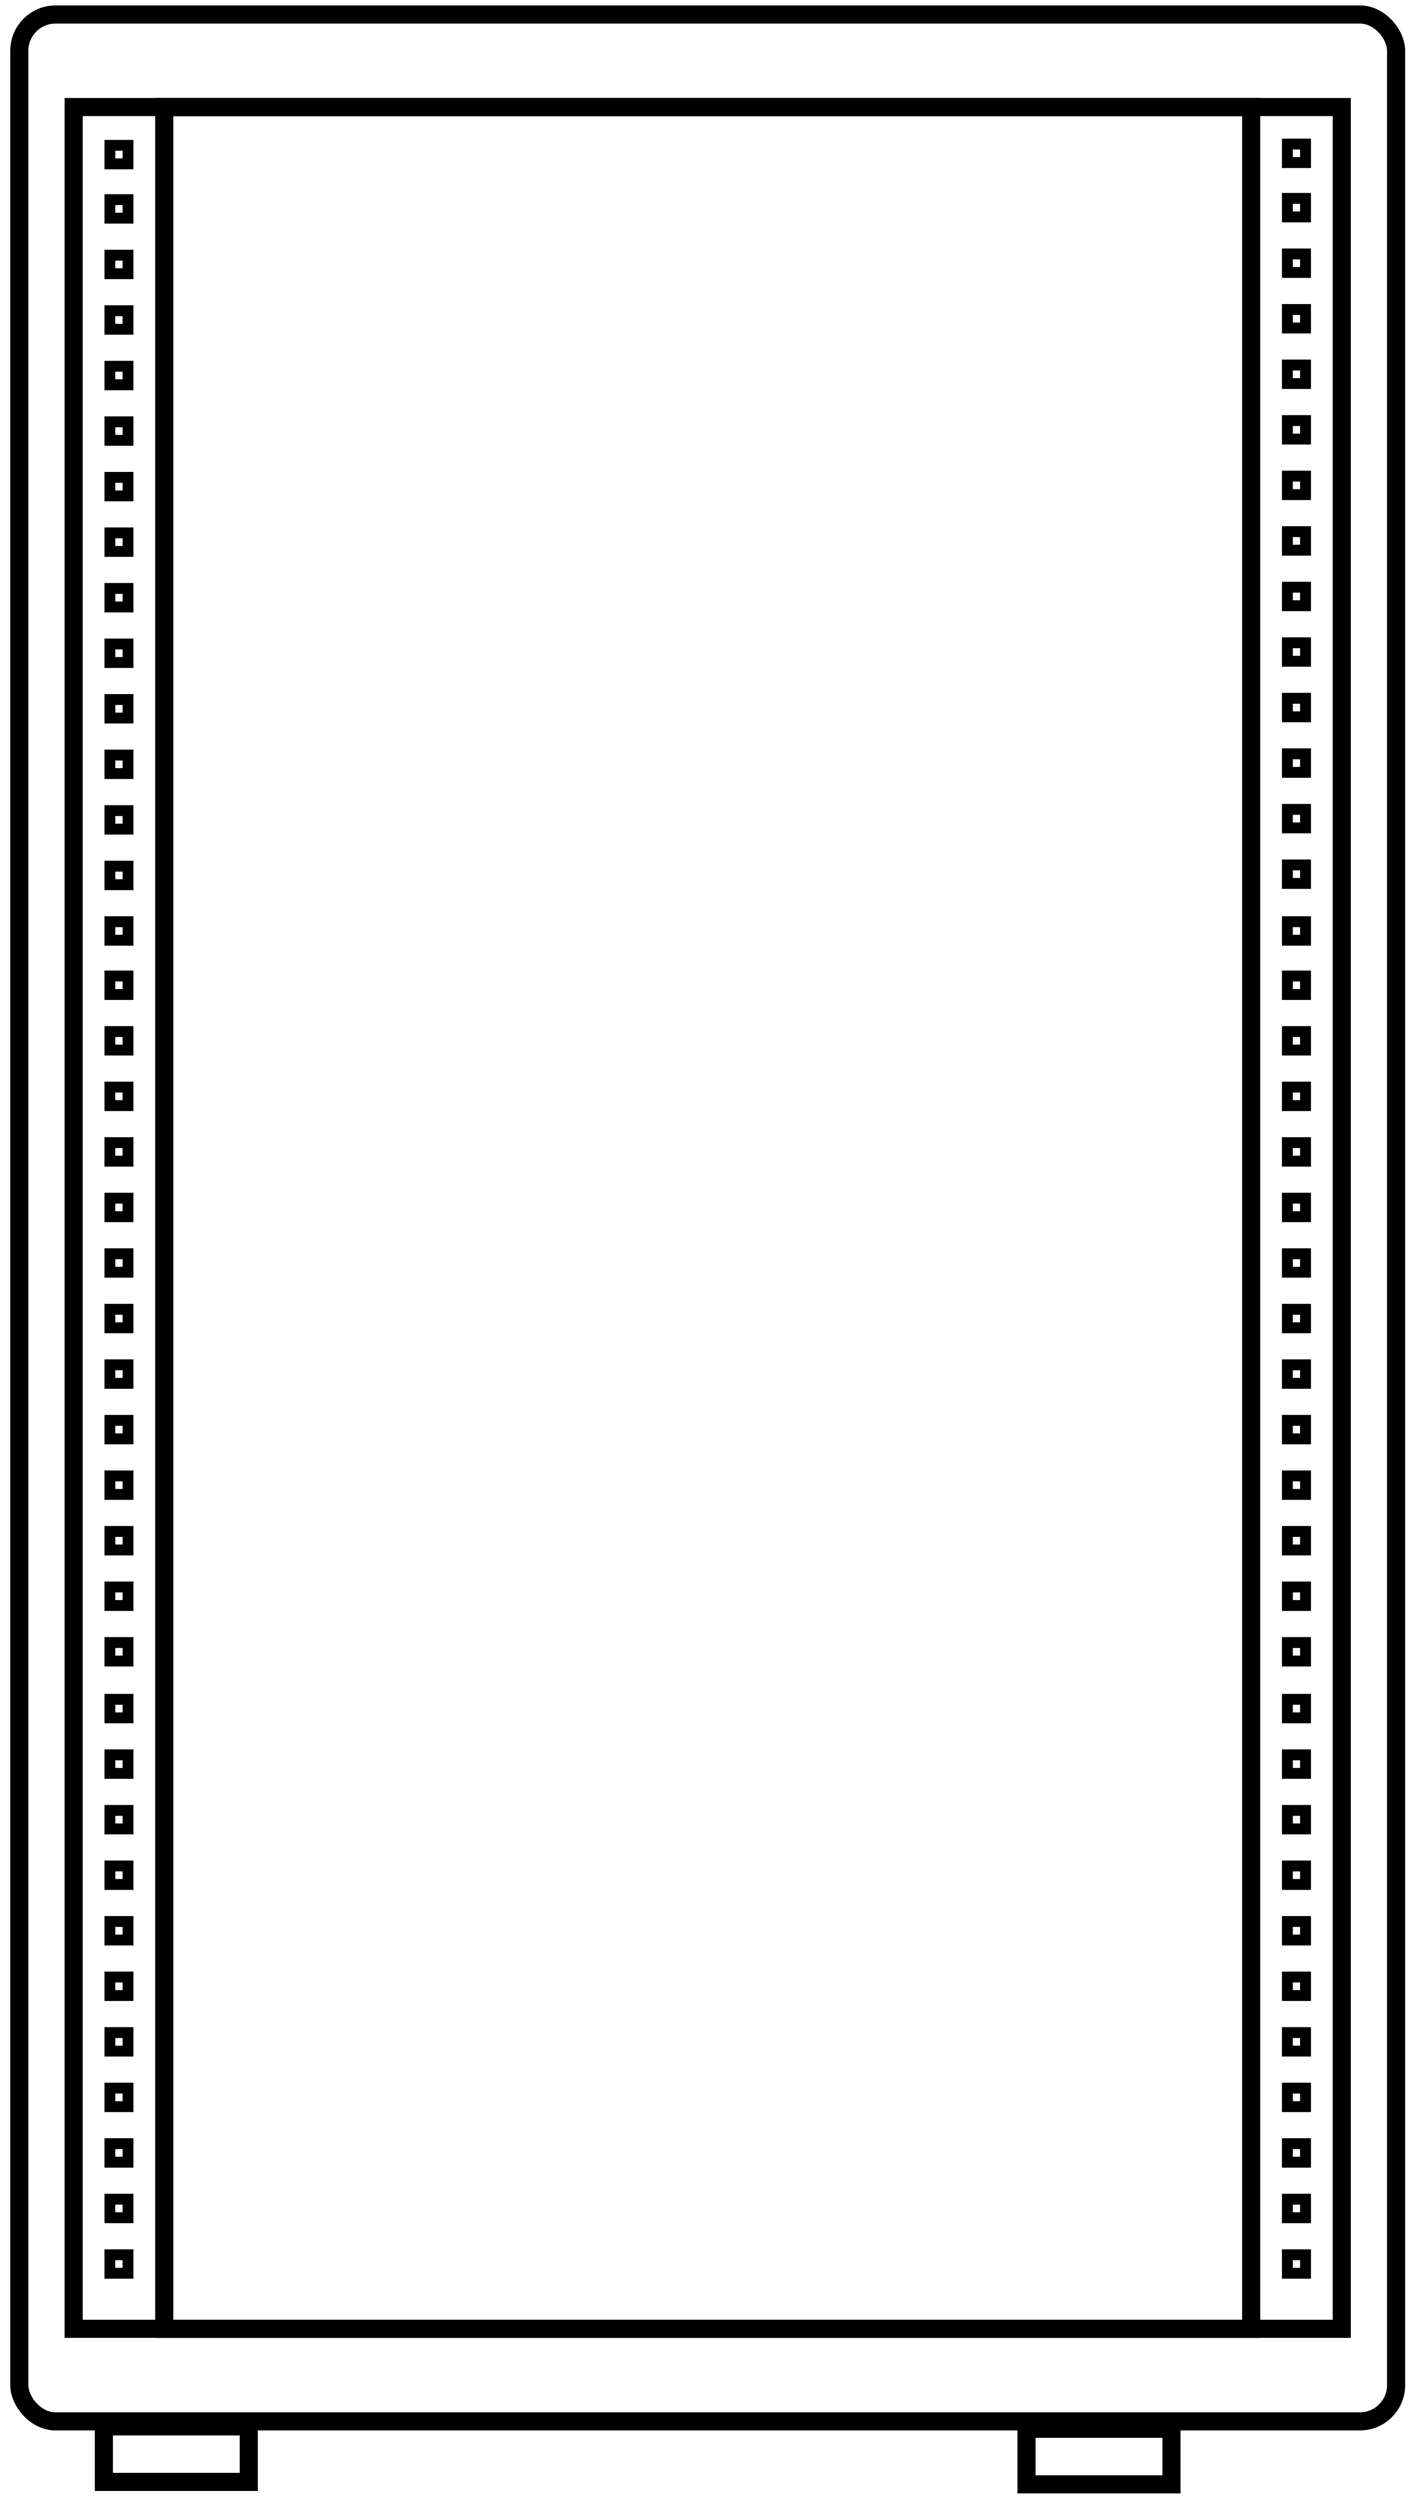 <svg width="390" height="690" xmlns="http://www.w3.org/2000/svg" style="vector-effect: non-scaling-stroke;" stroke="null">

 <g stroke="null">
  <title stroke="null">Layer 1</title>
  <rect style="vector-effect: non-scaling-stroke;" stroke="#000" id="svg_13" height="0" width="8" y="99.335" x="597.334" stroke-width="3" fill="none"/>
  <rect style="vector-effect: non-scaling-stroke;" stroke="#000" id="svg_23" height="0" width="10.667" y="670.004" x="641.334" stroke-width="3" fill="none"/>
  <g stroke="null" id="svg_239">
   <g stroke="null" id="svg_43">
    <rect stroke="#000" stroke-width="5" rx="10" id="svg_3" height="664.293" width="380" y="4" x="5.333" fill="none"/>
    <rect stroke="#000" stroke-width="5" id="svg_10" height="613.193" width="350" y="29.55" x="20.333" fill="none"/>
    <rect stroke="#000" stroke-width="5" id="svg_2" height="613.193" width="300" y="29.55" x="45.333" fill="none"/>
    <rect stroke="#000" stroke-width="5" id="svg_7" height="15.33" width="40" y="669.662" x="28.665" fill="none"/>
    <rect stroke="#000" id="svg_8" height="15.33" width="40" y="670.337" x="283.333" stroke-width="5" fill="none"/>
   </g>
   <g stroke="null" id="svg_74">
    <rect stroke="#000" id="svg_60" height="5.11" width="5" y="208.398" x="30.333" stroke-width="3" fill="none"/>
    <rect stroke="#000" id="svg_61" height="5.11" width="5" y="193.068" x="30.333" stroke-width="3" fill="none"/>
    <rect stroke="#000" id="svg_62" height="5.11" width="5" y="223.728" x="30.333" stroke-width="3" fill="none"/>
    <rect stroke="#000" id="svg_63" height="5.11" width="5" y="239.057" x="30.333" stroke-width="3" fill="none"/>
    <rect stroke="#000" id="svg_64" height="5.11" width="5" y="40.112" x="30.333" stroke-width="3" fill="none"/>
    <rect stroke="#000" id="svg_65" height="5.11" width="5" y="55.099" x="30.333" stroke-width="3" fill="none"/>
    <rect stroke="#000" id="svg_66" height="5.11" width="5" y="177.738" x="30.333" stroke-width="3" fill="none"/>
    <rect stroke="#000" id="svg_67" height="5.11" width="5" y="85.759" x="30.333" stroke-width="3" fill="none"/>
    <rect stroke="#000" id="svg_68" height="5.11" width="5" y="162.408" x="30.333" stroke-width="3" fill="none"/>
    <rect stroke="#000" id="svg_69" height="5.11" width="5" y="147.078" x="30.333" stroke-width="3" fill="none"/>
    <rect stroke="#000" id="svg_70" height="5.11" width="5" y="116.419" x="30.333" stroke-width="3" fill="none"/>
    <rect stroke="#000" id="svg_71" height="5.11" width="5" y="131.749" x="30.333" stroke-width="3" fill="none"/>
    <rect stroke="#000" id="svg_72" height="5.11" width="5" y="101.089" x="30.333" stroke-width="3" fill="none"/>
    <rect stroke="#000" id="svg_73" height="5.11" width="5" y="70.429" x="30.333" stroke-width="3" fill="none"/>
   </g>
   <g stroke="null" id="svg_104">
    <rect stroke="#000" id="svg_90" height="5.11" width="5" y="422.673" x="30.333" stroke-width="3" fill="none"/>
    <rect stroke="#000" id="svg_91" height="5.11" width="5" y="407.343" x="30.333" stroke-width="3" fill="none"/>
    <rect stroke="#000" id="svg_92" height="5.11" width="5" y="438.003" x="30.333" stroke-width="3" fill="none"/>
    <rect stroke="#000" id="svg_93" height="5.11" width="5" y="453.333" x="30.333" stroke-width="3" fill="none"/>
    <rect stroke="#000" id="svg_94" height="5.11" width="5" y="254.387" x="30.333" stroke-width="3" fill="none"/>
    <rect stroke="#000" id="svg_95" height="5.11" width="5" y="269.375" x="30.333" stroke-width="3" fill="none"/>
    <rect stroke="#000" id="svg_96" height="5.11" width="5" y="392.013" x="30.333" stroke-width="3" fill="none"/>
    <rect stroke="#000" id="svg_97" height="5.11" width="5" y="300.034" x="30.333" stroke-width="3" fill="none"/>
    <rect stroke="#000" id="svg_98" height="5.11" width="5" y="376.683" x="30.333" stroke-width="3" fill="none"/>
    <rect stroke="#000" id="svg_99" height="5.11" width="5" y="361.354" x="30.333" stroke-width="3" fill="none"/>
    <rect stroke="#000" id="svg_100" height="5.11" width="5" y="330.694" x="30.333" stroke-width="3" fill="none"/>
    <rect stroke="#000" id="svg_101" height="5.11" width="5" y="346.024" x="30.333" stroke-width="3" fill="none"/>
    <rect stroke="#000" id="svg_102" height="5.11" width="5" y="315.364" x="30.333" stroke-width="3" fill="none"/>
    <rect stroke="#000" id="svg_103" height="5.11" width="5" y="284.704" x="30.333" stroke-width="3" fill="none"/>
   </g>
   <g stroke="null" id="svg_119">
    <rect stroke="#000" id="svg_105" height="5.11" width="5" y="422.673" x="355.333" stroke-width="3" fill="none"/>
    <rect stroke="#000" id="svg_106" height="5.11" width="5" y="407.343" x="355.333" stroke-width="3" fill="none"/>
    <rect stroke="#000" id="svg_107" height="5.11" width="5" y="438.003" x="355.333" stroke-width="3" fill="none"/>
    <rect stroke="#000" id="svg_108" height="5.11" width="5" y="453.333" x="355.333" stroke-width="3" fill="none"/>
    <rect stroke="#000" id="svg_109" height="5.11" width="5" y="254.387" x="355.333" stroke-width="3" fill="none"/>
    <rect stroke="#000" id="svg_110" height="5.11" width="5" y="269.375" x="355.333" stroke-width="3" fill="none"/>
    <rect stroke="#000" id="svg_111" height="5.11" width="5" y="392.013" x="355.333" stroke-width="3" fill="none"/>
    <rect stroke="#000" id="svg_112" height="5.11" width="5" y="300.034" x="355.333" stroke-width="3" fill="none"/>
    <rect stroke="#000" id="svg_113" height="5.11" width="5" y="376.684" x="355.333" stroke-width="3" fill="none"/>
    <rect stroke="#000" id="svg_114" height="5.11" width="5" y="361.354" x="355.333" stroke-width="3" fill="none"/>
    <rect stroke="#000" id="svg_115" height="5.11" width="5" y="330.694" x="355.333" stroke-width="3" fill="none"/>
    <rect stroke="#000" id="svg_116" height="5.11" width="5" y="346.024" x="355.333" stroke-width="3" fill="none"/>
    <rect stroke="#000" id="svg_117" height="5.11" width="5" y="315.364" x="355.333" stroke-width="3" fill="none"/>
    <rect stroke="#000" id="svg_118" height="5.11" width="5" y="284.704" x="355.333" stroke-width="3" fill="none"/>
   </g>
   <g stroke="null" id="svg_134">
    <rect stroke="#000" id="svg_120" height="5.11" width="5" y="208.055" x="355.333" stroke-width="3" fill="none"/>
    <rect stroke="#000" id="svg_121" height="5.11" width="5" y="192.725" x="355.333" stroke-width="3" fill="none"/>
    <rect stroke="#000" id="svg_122" height="5.11" width="5" y="223.385" x="355.333" stroke-width="3" fill="none"/>
    <rect stroke="#000" id="svg_123" height="5.11" width="5" y="238.715" x="355.333" stroke-width="3" fill="none"/>
    <rect stroke="#000" id="svg_124" height="5.11" width="5" y="39.77" x="355.333" stroke-width="3" fill="none"/>
    <rect stroke="#000" id="svg_125" height="5.11" width="5" y="54.757" x="355.333" stroke-width="3" fill="none"/>
    <rect stroke="#000" id="svg_126" height="5.11" width="5" y="177.396" x="355.333" stroke-width="3" fill="none"/>
    <rect stroke="#000" id="svg_127" height="5.11" width="5" y="85.417" x="355.333" stroke-width="3" fill="none"/>
    <rect stroke="#000" id="svg_128" height="5.11" width="5" y="162.066" x="355.333" stroke-width="3" fill="none"/>
    <rect stroke="#000" id="svg_129" height="5.11" width="5" y="146.736" x="355.333" stroke-width="3" fill="none"/>
    <rect stroke="#000" id="svg_130" height="5.11" width="5" y="116.076" x="355.333" stroke-width="3" fill="none"/>
    <rect stroke="#000" id="svg_131" height="5.11" width="5" y="131.406" x="355.333" stroke-width="3" fill="none"/>
    <rect stroke="#000" id="svg_132" height="5.11" width="5" y="100.746" x="355.333" stroke-width="3" fill="none"/>
    <rect stroke="#000" id="svg_133" height="5.11" width="5" y="70.087" x="355.333" stroke-width="3" fill="none"/>
   </g>
   <g stroke="null" id="svg_226">
    <rect stroke="#000" id="svg_165" height="5.11" width="5" y="591.644" x="355.333" stroke-width="3" fill="none"/>
    <rect stroke="#000" id="svg_166" height="5.11" width="5" y="576.314" x="355.333" stroke-width="3" fill="none"/>
    <rect stroke="#000" id="svg_167" height="5.11" width="5" y="606.974" x="355.333" stroke-width="3" fill="none"/>
    <rect stroke="#000" id="svg_168" height="5.11" width="5" y="622.303" x="355.333" stroke-width="3" fill="none"/>
    <rect stroke="#000" id="svg_171" height="5.11" width="5" y="560.984" x="355.333" stroke-width="3" fill="none"/>
    <rect stroke="#000" id="svg_172" height="5.11" width="5" y="469.005" x="355.333" stroke-width="3" fill="none"/>
    <rect stroke="#000" id="svg_173" height="5.11" width="5" y="545.654" x="355.333" stroke-width="3" fill="none"/>
    <rect stroke="#000" id="svg_174" height="5.11" width="5" y="530.324" x="355.333" stroke-width="3" fill="none"/>
    <rect stroke="#000" id="svg_175" height="5.11" width="5" y="499.665" x="355.333" stroke-width="3" fill="none"/>
    <rect stroke="#000" id="svg_176" height="5.11" width="5" y="514.995" x="355.333" stroke-width="3" fill="none"/>
    <rect stroke="#000" id="svg_177" height="5.11" width="5" y="484.335" x="355.333" stroke-width="3" fill="none"/>
   </g>
   <g stroke="null" id="svg_238">
    <rect stroke="#000" id="svg_227" height="5.11" width="5" y="591.644" x="30.333" stroke-width="3" fill="none"/>
    <rect stroke="#000" id="svg_228" height="5.11" width="5" y="576.314" x="30.333" stroke-width="3" fill="none"/>
    <rect stroke="#000" id="svg_229" height="5.11" width="5" y="606.974" x="30.333" stroke-width="3" fill="none"/>
    <rect stroke="#000" id="svg_230" height="5.11" width="5" y="622.303" x="30.333" stroke-width="3" fill="none"/>
    <rect stroke="#000" id="svg_231" height="5.11" width="5" y="560.984" x="30.333" stroke-width="3" fill="none"/>
    <rect stroke="#000" id="svg_232" height="5.11" width="5" y="469.005" x="30.333" stroke-width="3" fill="none"/>
    <rect stroke="#000" id="svg_233" height="5.11" width="5" y="545.654" x="30.333" stroke-width="3" fill="none"/>
    <rect stroke="#000" id="svg_234" height="5.11" width="5" y="530.324" x="30.333" stroke-width="3" fill="none"/>
    <rect stroke="#000" id="svg_235" height="5.11" width="5" y="499.665" x="30.333" stroke-width="3" fill="none"/>
    <rect stroke="#000" id="svg_236" height="5.11" width="5" y="514.995" x="30.333" stroke-width="3" fill="none"/>
    <rect stroke="#000" id="svg_237" height="5.11" width="5" y="484.335" x="30.333" stroke-width="3" fill="none"/>
   </g>
  </g>
 </g>
</svg>